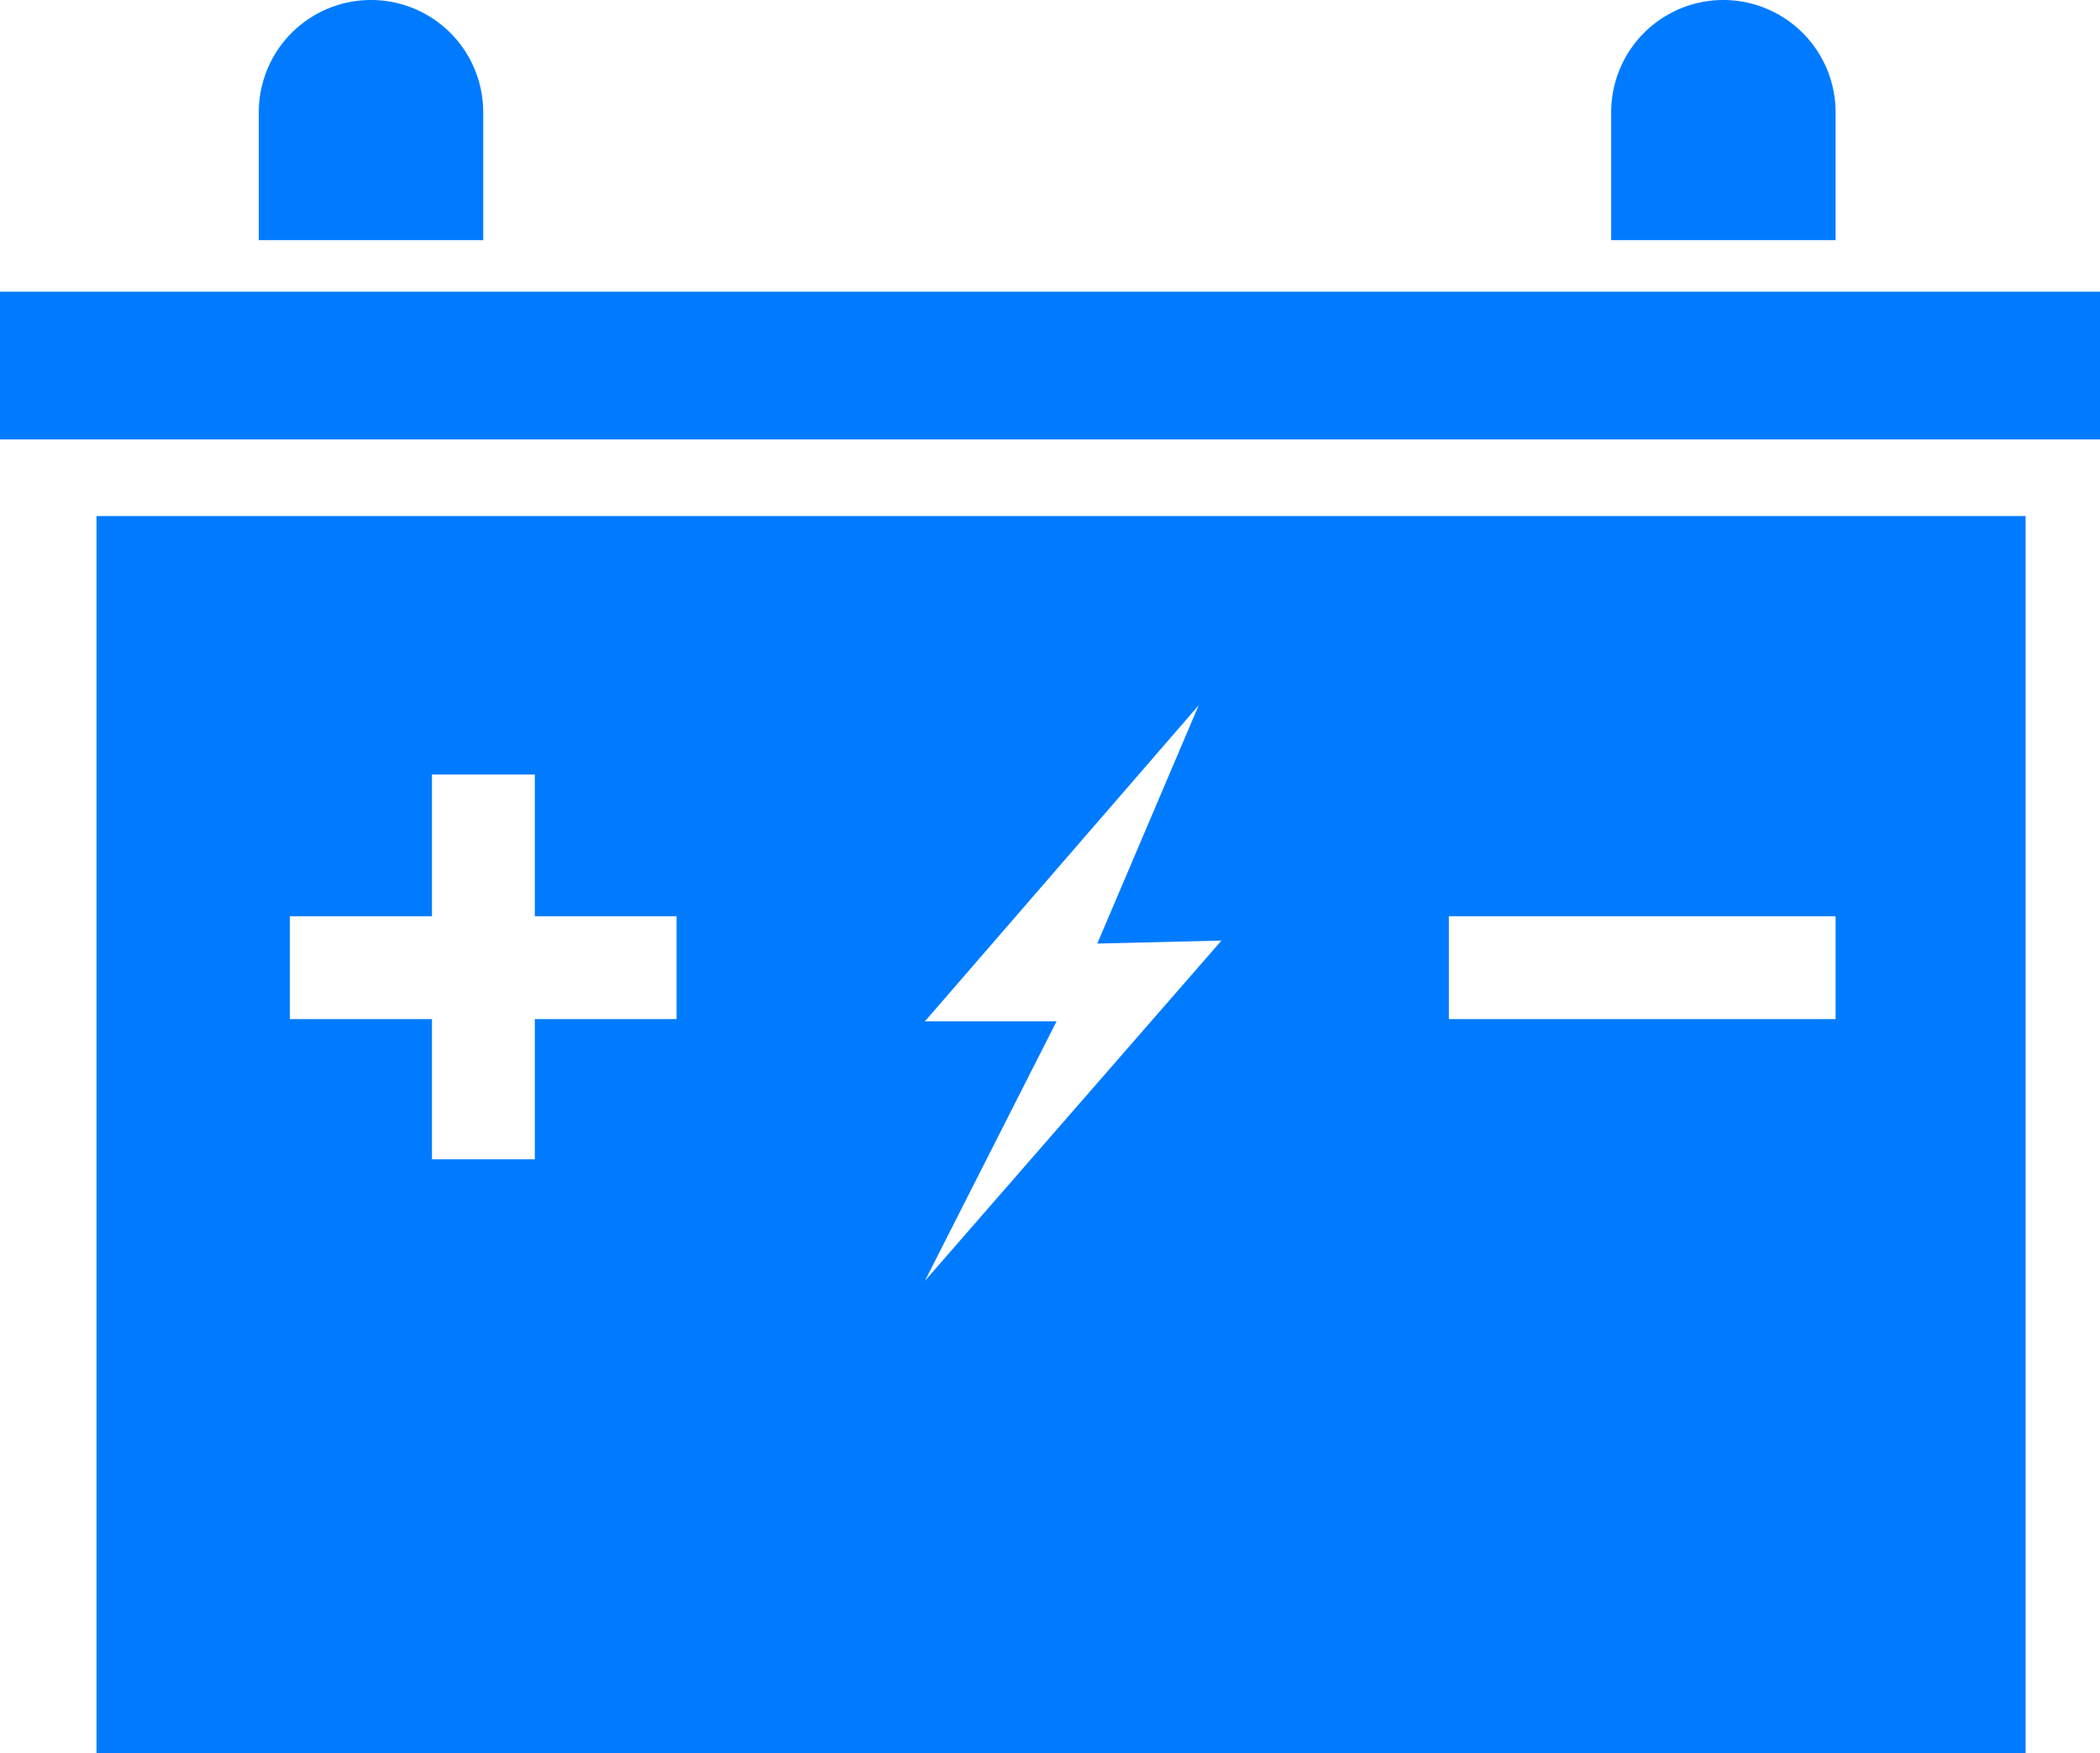 <svg xmlns="http://www.w3.org/2000/svg" viewBox="0 0 56.15 46.88"><defs><style>.cls-1{fill:#007bff;}</style></defs><g id="Camada_2" data-name="Camada 2"><g id="Layer_2" data-name="Layer 2"><path class="cls-1" d="M2.58,13.8V46.88H54.16V13.8ZM18.09,27.25H14.3V31H11.55V27.25H7.75V24.5h3.8V20.71H14.3V24.5h3.79Zm6.64,7,3.52-6.94H24.73l7.32-8.45-2.71,6.37,3.32-.08Zm24.35-7H38.74V24.5H49.08Z"/><rect class="cls-1" y="7.8" width="56.15" height="3.95"/><path class="cls-1" d="M12.92,3V6.42h-6V3a3,3,0,0,1,6,0Z"/><path class="cls-1" d="M49.08,3V6.42h-6V3a3,3,0,0,1,3-3A3,3,0,0,1,48.2.88,3,3,0,0,1,49.08,3Z"/></g></g></svg>